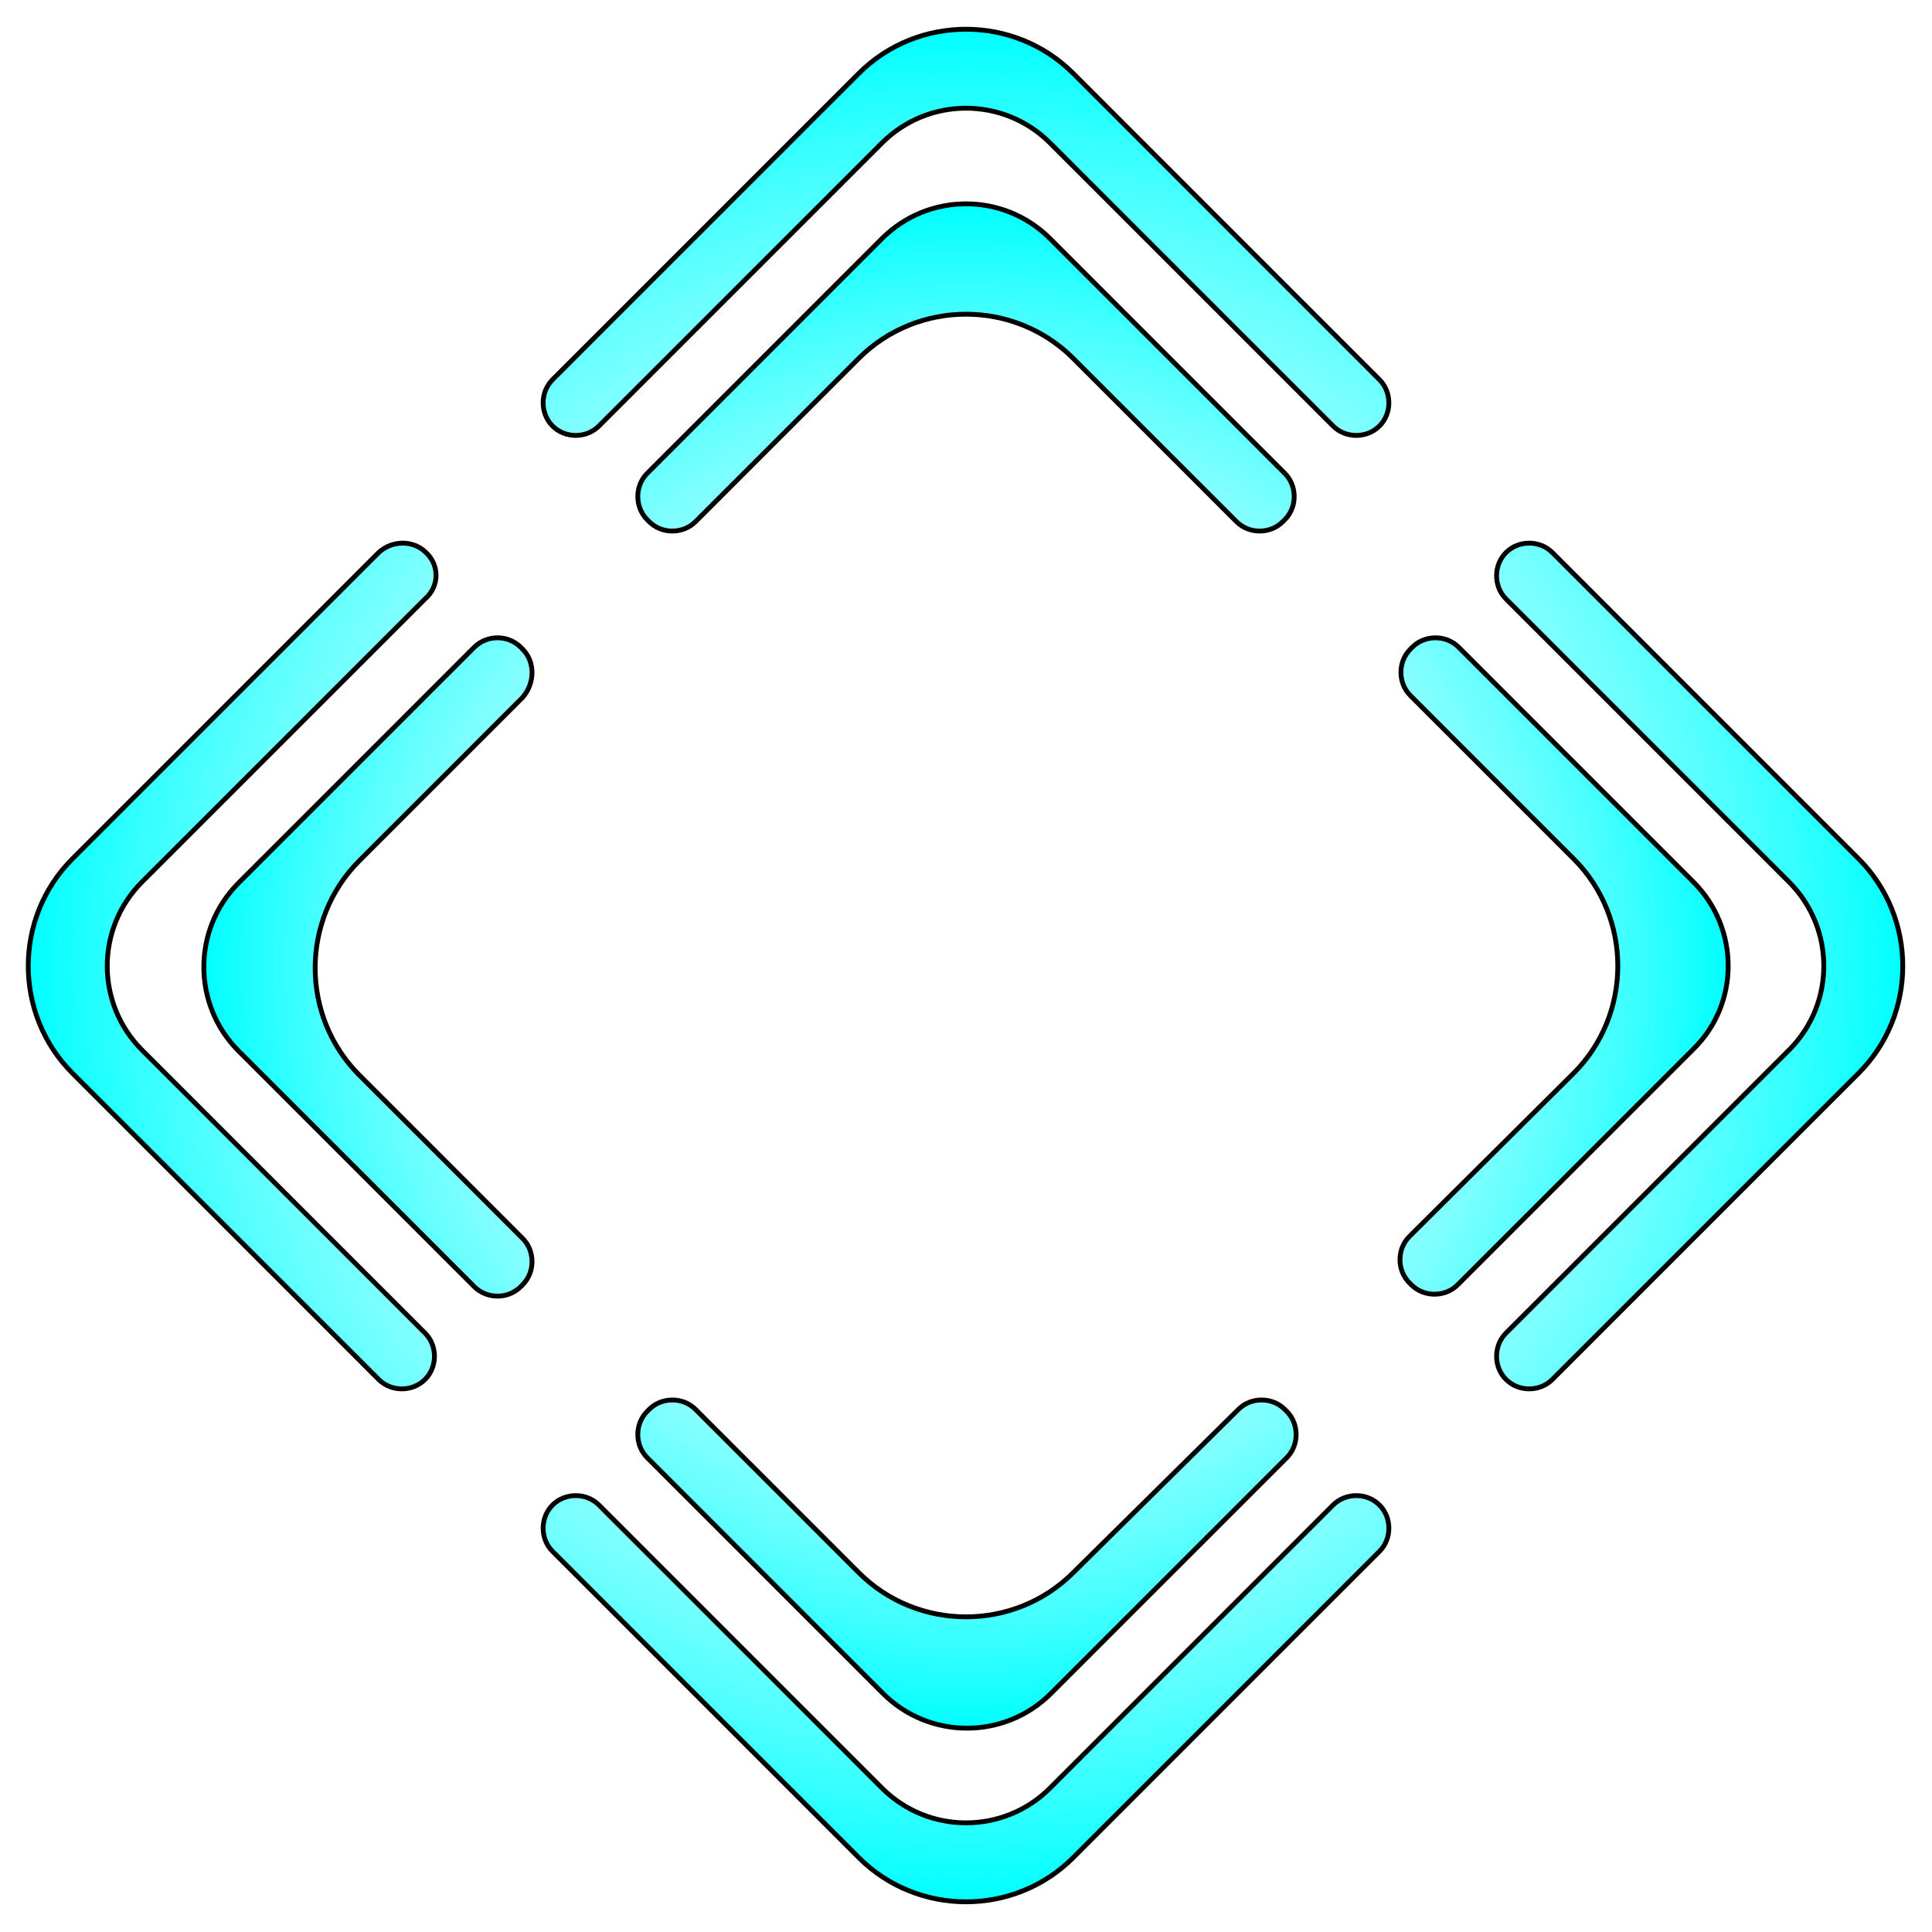 <?xml version="1.0" encoding="utf-8"?>
<!-- Generator: Adobe Illustrator 19.0.0, SVG Export Plug-In . SVG Version: 6.00 Build 0)  -->
<svg version="1.1" id="Camada_1" xmlns="http://www.w3.org/2000/svg" xmlns:xlink="http://www.w3.org/1999/xlink" x="0px" y="0px"
	 viewBox="-205 297 200 200" enable-background="new -205 297 200 200" xml:space="preserve">
<g>
	<radialGradient id="SVGID_1_" cx="-105" cy="397" r="97" gradientUnits="userSpaceOnUse">
		<stop  offset="0" style="stop-color:#FFFFFF;stop-opacity:0"/>
		<stop  offset="1" style="stop-color:#00FFFF"/>
	</radialGradient>
	<path fill="url(#SVGID_1_)" stroke="#000000" stroke-width="0.5" stroke-miterlimit="10" d="M-93.9,304.6c-6.1-6.1-16.1-6.1-22.2,0
		l-31.7,31.7c-1.3,1.3-1.3,3.5,0,4.8l0,0c1.3,1.3,3.5,1.3,4.8,0l29.3-29.3c4.8-4.8,12.6-4.8,17.4,0l29.3,29.3c1.3,1.3,3.5,1.3,4.8,0
		l0,0c1.3-1.3,1.3-3.5,0-4.8L-93.9,304.6z M-160.9,354.2L-160.9,354.2c-1.3-1.3-3.5-1.3-4.9,0l-31.7,31.7c-6.1,6.1-6.1,16.1,0,22.2
		l31.7,31.7c1.3,1.3,3.5,1.3,4.8,0l0,0c1.3-1.3,1.3-3.5,0-4.8l-29.3-29.3c-4.8-4.8-4.8-12.6,0-17.4l29.3-29.3
		C-159.5,357.7-159.5,355.5-160.9,354.2z M-12.6,385.9l-31.7-31.7c-1.3-1.3-3.5-1.3-4.8,0l0,0c-1.3,1.3-1.3,3.5,0,4.8l29.3,29.3
		c4.8,4.8,4.8,12.6,0,17.4L-49.1,435c-1.3,1.3-1.3,3.5,0,4.8h0c1.3,1.3,3.5,1.3,4.8,0l31.7-31.7C-6.5,402-6.5,392-12.6,385.9z
		 M-96.3,482.1c-4.8,4.8-12.6,4.8-17.4,0l-29.3-29.3c-1.3-1.3-3.5-1.3-4.8,0l0,0c-1.3,1.3-1.3,3.5,0,4.8l31.7,31.7
		c6.1,6.1,16.1,6.1,22.2,0l31.7-31.7c1.3-1.3,1.3-3.5,0-4.8l0,0c-1.3-1.3-3.5-1.3-4.8,0L-96.3,482.1z"/>
	<radialGradient id="SVGID_2_" cx="-105" cy="397" r="78.916" gradientUnits="userSpaceOnUse">
		<stop  offset="0" style="stop-color:#FFFFFF;stop-opacity:0"/>
		<stop  offset="1" style="stop-color:#00FFFF"/>
	</radialGradient>
	<path fill="url(#SVGID_2_)" stroke="#000000" stroke-width="0.5" stroke-miterlimit="10" d="M-96.3,321.7c-4.8-4.8-12.6-4.8-17.4,0
		L-138,346c-1.3,1.3-1.3,3.5,0,4.8l0.2,0.2c1.3,1.3,3.5,1.3,4.8,0l16.9-16.9c6.1-6.1,16.1-6.1,22.2,0l16.9,16.9
		c1.3,1.3,3.5,1.3,4.8,0l0.2-0.2c1.3-1.3,1.3-3.5,0-4.8L-96.3,321.7z M-150.9,364.2l-0.2-0.2c-1.3-1.3-3.5-1.3-4.8,0l-24.4,24.4
		c-4.8,4.8-4.8,12.6,0,17.4l24.4,24.4c1.3,1.3,3.5,1.3,4.8,0l0.2-0.2c1.3-1.3,1.3-3.5,0-4.8l-16.9-16.9c-6.1-6.1-6.1-16.1,0-22.2
		l16.9-16.9C-149.6,367.7-149.6,365.5-150.9,364.2z M-29.7,388.3L-54,364c-1.3-1.3-3.5-1.3-4.8,0l-0.2,0.2c-1.3,1.3-1.3,3.5,0,4.8
		l16.9,16.9c6.1,6.1,6.1,16.1,0,22.2L-59.1,425c-1.3,1.3-1.3,3.5,0,4.8l0.2,0.2c1.3,1.3,3.5,1.3,4.8,0l24.4-24.4
		C-24.9,400.9-24.9,393.1-29.7,388.3z M-93.9,459.8c-6.1,6.1-16.1,6.1-22.2,0l-16.9-16.9c-1.3-1.3-3.5-1.3-4.8,0l-0.2,0.2
		c-1.3,1.3-1.3,3.5,0,4.8l24.4,24.4c4.8,4.8,12.6,4.8,17.4,0l24.4-24.4c1.3-1.3,1.3-3.5,0-4.8l-0.2-0.2c-1.3-1.3-3.5-1.3-4.8,0
		L-93.9,459.8z"/>
</g>
</svg>
